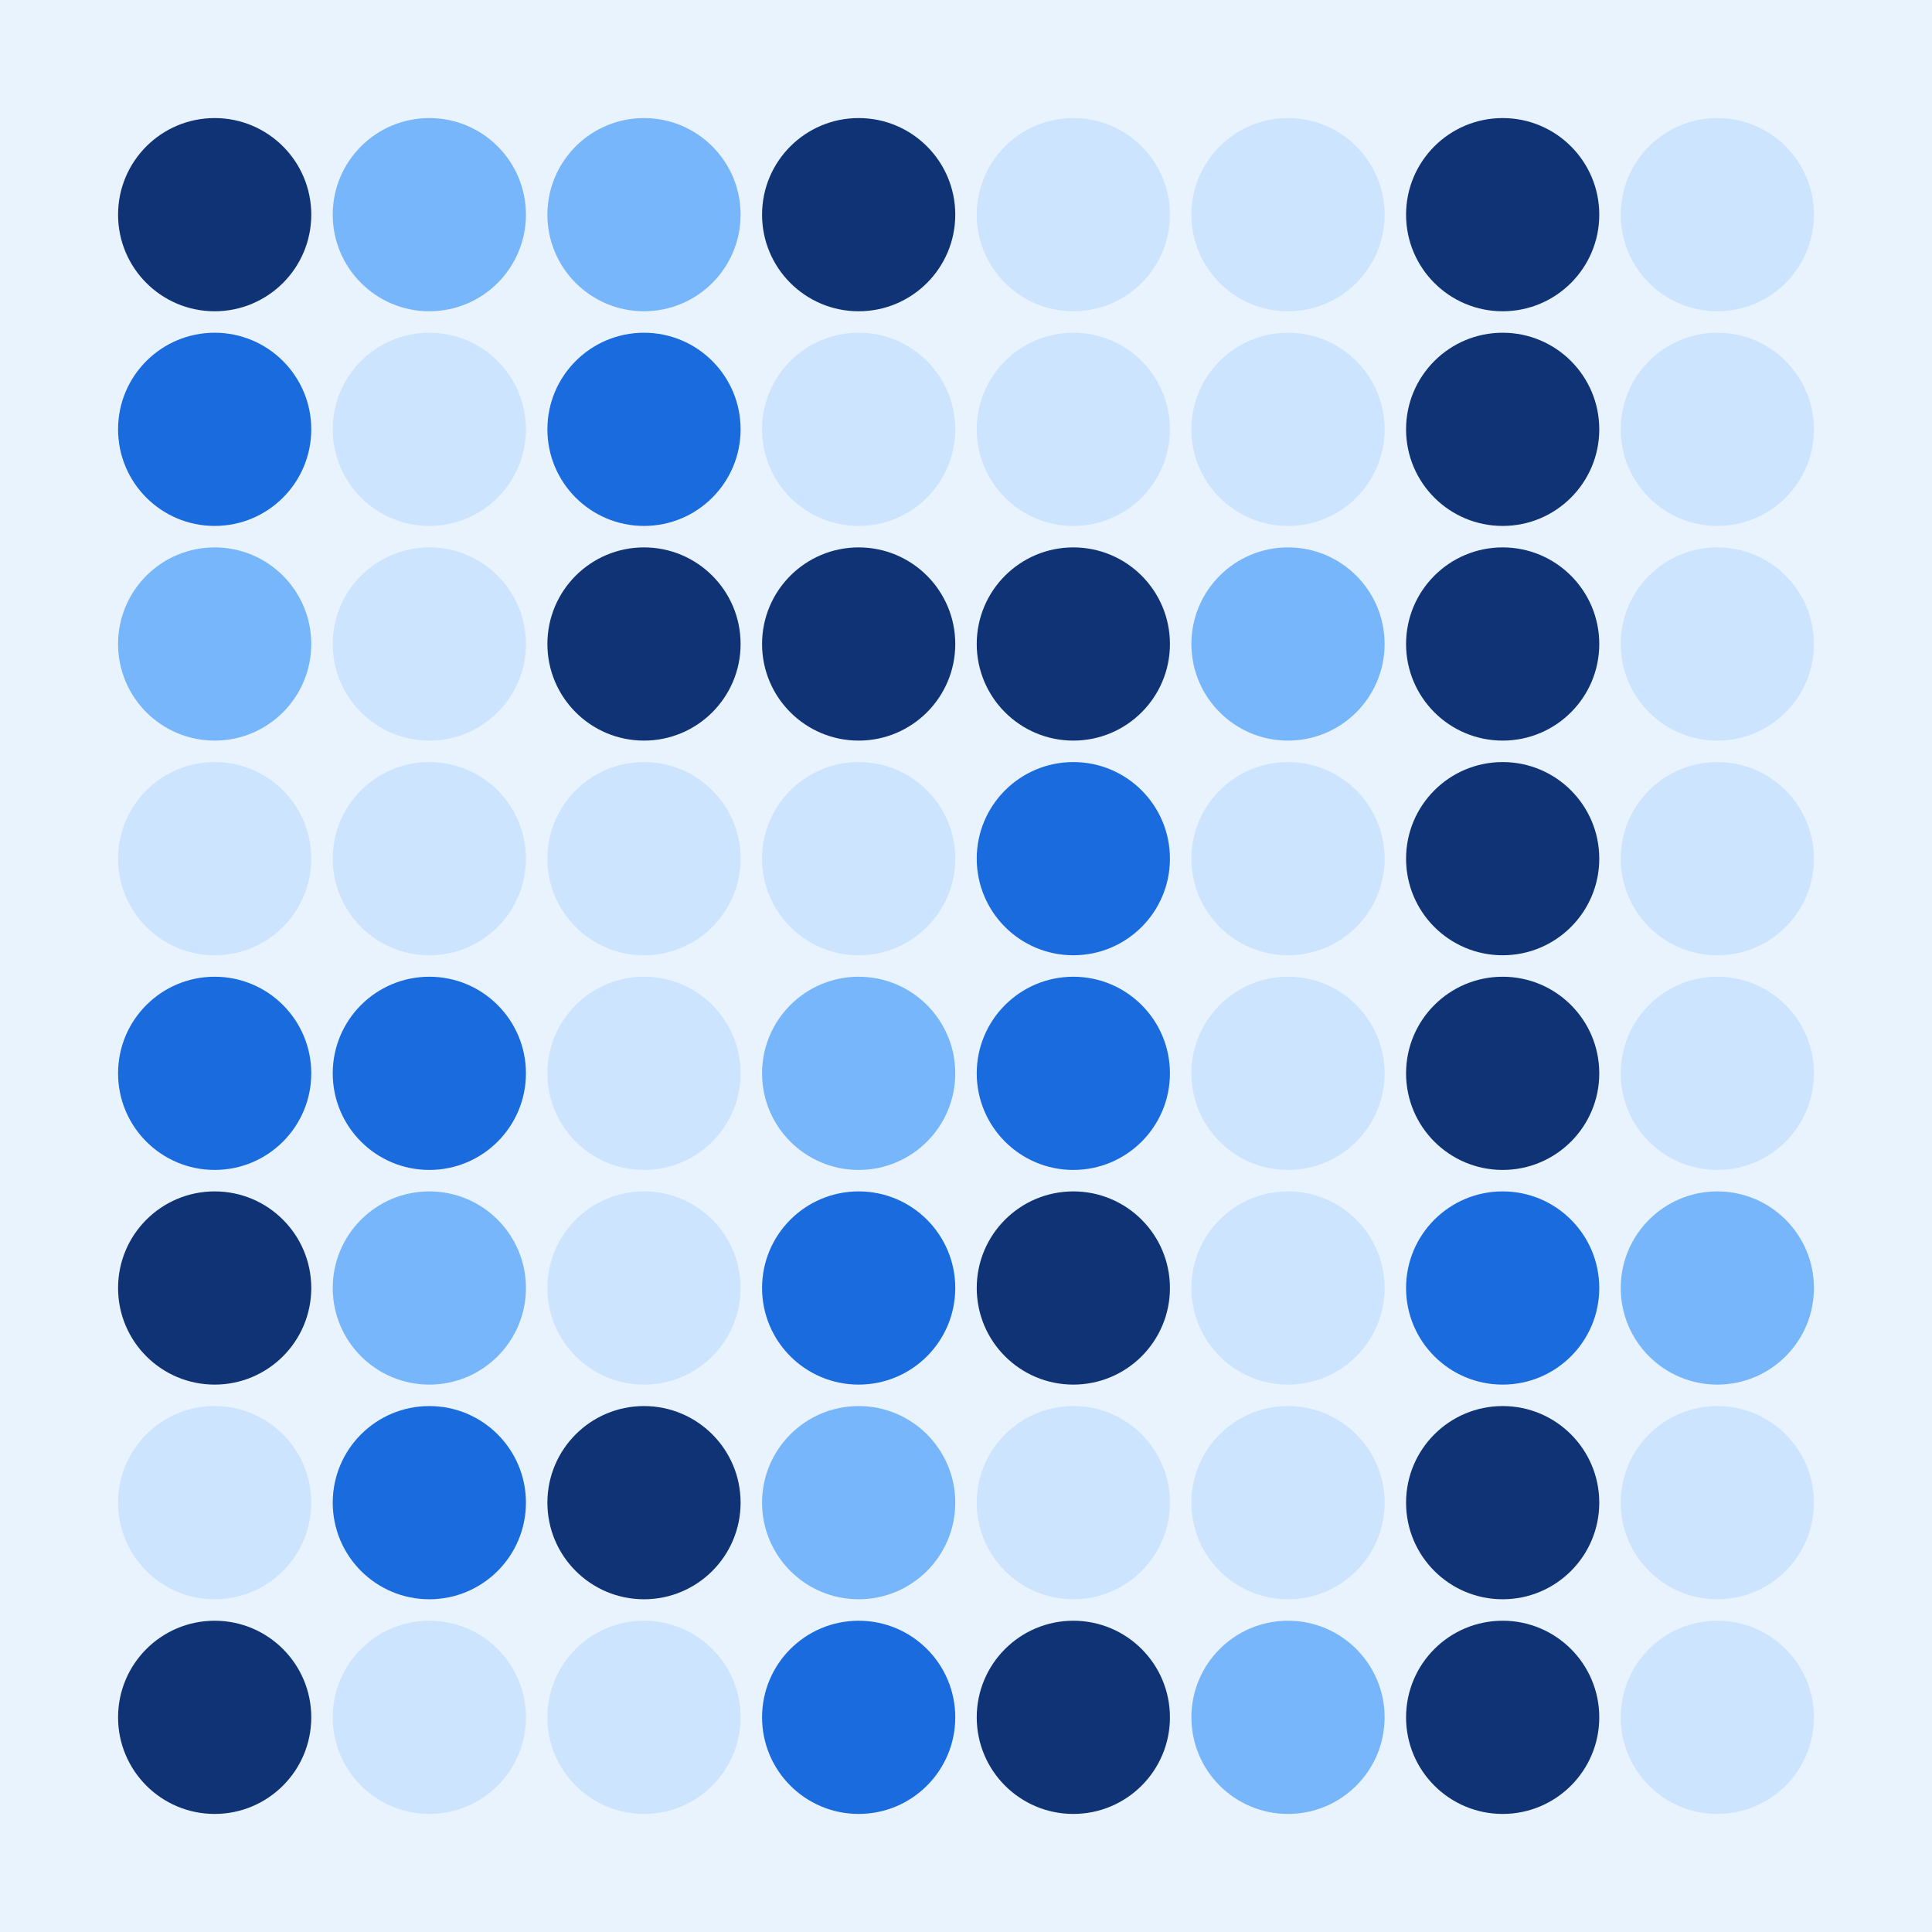 <svg width="360" height="360" xmlns="http://www.w3.org/2000/svg"><defs><animate id="aa" begin="0s"/><circle id="l0" r="18" fill="#0f3375"></circle><circle id="d0" r="18" fill="#cce4fd"></circle><circle id="b0" r="18" fill="#196bde"></circle><circle id="p0" r="18" fill="#77b6fb"></circle></defs><rect width="100%" height="100%" fill="#e8f3fe" /><use href="#l0" x="40" y="40" /><use href="#b0" x="40" y="80" /><use href="#p0" x="40" y="120" /><use href="#d0" x="40" y="160" /><use href="#b0" x="40" y="200" /><use href="#l0" x="40" y="240" /><use href="#d0" x="40" y="280" /><use href="#l0" x="40" y="320" /><use href="#p0" x="80" y="40" /><use href="#d0" x="80" y="80" /><use href="#d0" x="80" y="120" /><use href="#d0" x="80" y="160" /><use href="#b0" x="80" y="200" /><use href="#p0" x="80" y="240" /><use href="#b0" x="80" y="280" /><use href="#d0" x="80" y="320" /><use href="#p0" x="120" y="40" /><use href="#b0" x="120" y="80" /><use href="#l0" x="120" y="120" /><use href="#d0" x="120" y="160" /><use href="#d0" x="120" y="200" /><use href="#d0" x="120" y="240" /><use href="#l0" x="120" y="280" /><use href="#d0" x="120" y="320" /><use href="#l0" x="160" y="40" /><use href="#d0" x="160" y="80" /><use href="#l0" x="160" y="120" /><use href="#d0" x="160" y="160" /><use href="#p0" x="160" y="200" /><use href="#b0" x="160" y="240" /><use href="#p0" x="160" y="280" /><use href="#b0" x="160" y="320" /><use href="#d0" x="200" y="40" /><use href="#d0" x="200" y="80" /><use href="#l0" x="200" y="120" /><use href="#b0" x="200" y="160" /><use href="#b0" x="200" y="200" /><use href="#l0" x="200" y="240" /><use href="#d0" x="200" y="280" /><use href="#l0" x="200" y="320" /><use href="#d0" x="240" y="40" /><use href="#d0" x="240" y="80" /><use href="#p0" x="240" y="120" /><use href="#d0" x="240" y="160" /><use href="#d0" x="240" y="200" /><use href="#d0" x="240" y="240" /><use href="#d0" x="240" y="280" /><use href="#p0" x="240" y="320" /><use href="#l0" x="280" y="40" /><use href="#l0" x="280" y="80" /><use href="#l0" x="280" y="120" /><use href="#l0" x="280" y="160" /><use href="#l0" x="280" y="200" /><use href="#b0" x="280" y="240" /><use href="#l0" x="280" y="280" /><use href="#l0" x="280" y="320" /><use href="#d0" x="320" y="40" /><use href="#d0" x="320" y="80" /><use href="#d0" x="320" y="120" /><use href="#d0" x="320" y="160" /><use href="#d0" x="320" y="200" /><use href="#p0" x="320" y="240" /><use href="#d0" x="320" y="280" /><use href="#d0" x="320" y="320" /></svg>